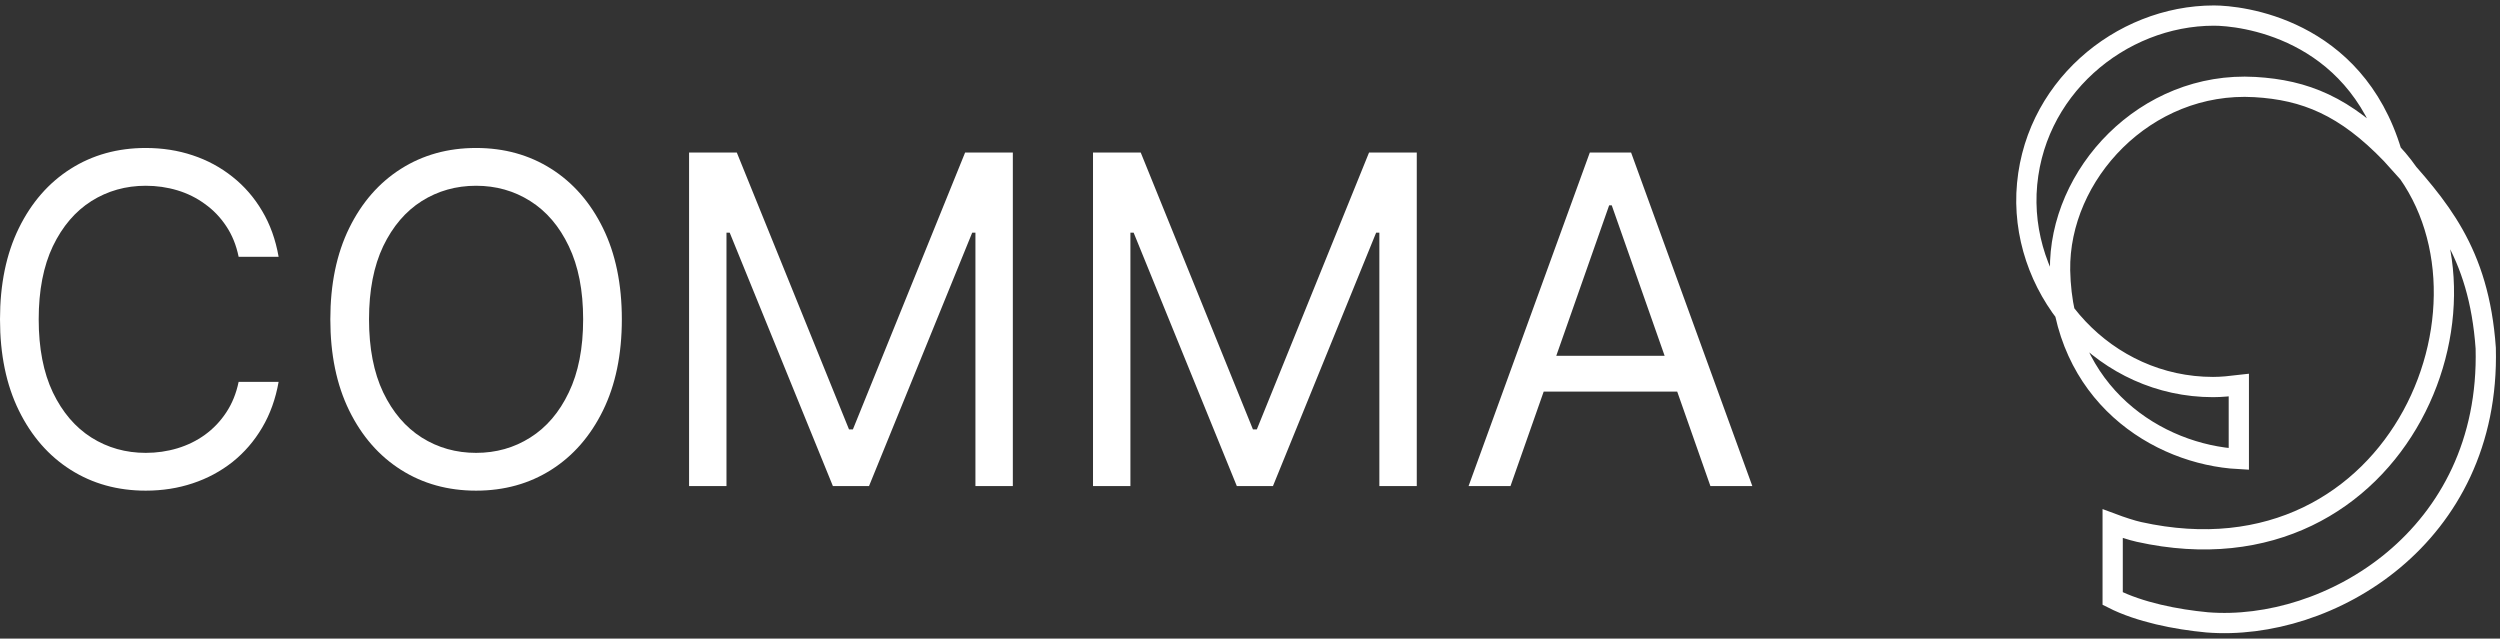 <svg width="321" height="82" viewBox="0 0 321 82" fill="none" xmlns="http://www.w3.org/2000/svg">
<rect x="0" y="0" width="321" height="82" fill="#333333" stroke="none"/>
<path d="M35.774 32.97H30.64C30.336 31.478 29.805 30.167 29.046 29.038C28.3 27.909 27.389 26.961 26.313 26.194C25.25 25.413 24.07 24.828 22.773 24.437C21.475 24.047 20.123 23.852 18.715 23.852C16.148 23.852 13.822 24.507 11.738 25.817C9.668 27.128 8.019 29.059 6.79 31.61C5.576 34.162 4.969 37.291 4.969 41C4.969 44.709 5.576 47.838 6.79 50.39C8.019 52.941 9.668 54.872 11.738 56.182C13.822 57.493 16.148 58.148 18.715 58.148C20.123 58.148 21.475 57.953 22.773 57.563C24.07 57.172 25.25 56.594 26.313 55.827C27.389 55.046 28.3 54.091 29.046 52.962C29.805 51.819 30.336 50.508 30.64 49.03H35.774C35.388 51.219 34.684 53.178 33.662 54.907C32.641 56.636 31.371 58.106 29.853 59.319C28.335 60.518 26.63 61.432 24.739 62.059C22.863 62.686 20.854 63 18.715 63C15.099 63 11.883 62.108 9.068 60.323C6.252 58.539 4.037 56.001 2.422 52.711C0.807 49.421 0 45.517 0 41C0 36.483 0.807 32.579 2.422 29.289C4.037 25.999 6.252 23.461 9.068 21.677C11.883 19.892 15.099 19 18.715 19C20.854 19 22.863 19.314 24.739 19.941C26.63 20.568 28.335 21.489 29.853 22.701C31.371 23.901 32.641 25.364 33.662 27.093C34.684 28.808 35.388 30.767 35.774 32.97Z" fill="white"/>
<path d="M79.844 41C79.844 45.517 79.037 49.421 77.422 52.711C75.807 56.001 73.592 58.539 70.777 60.323C67.961 62.108 64.745 63 61.129 63C57.513 63 54.297 62.108 51.482 60.323C48.666 58.539 46.451 56.001 44.836 52.711C43.222 49.421 42.414 45.517 42.414 41C42.414 36.483 43.222 32.579 44.836 29.289C46.451 25.999 48.666 23.461 51.482 21.677C54.297 19.892 57.513 19 61.129 19C64.745 19 67.961 19.892 70.777 21.677C73.592 23.461 75.807 25.999 77.422 29.289C79.037 32.579 79.844 36.483 79.844 41ZM74.876 41C74.876 37.291 74.262 34.162 73.033 31.61C71.819 29.059 70.169 27.128 68.085 25.817C66.015 24.507 63.696 23.852 61.129 23.852C58.562 23.852 56.237 24.507 54.153 25.817C52.082 27.128 50.433 29.059 49.205 31.61C47.99 34.162 47.383 37.291 47.383 41C47.383 44.709 47.99 47.838 49.205 50.39C50.433 52.941 52.082 54.872 54.153 56.182C56.237 57.493 58.562 58.148 61.129 58.148C63.696 58.148 66.015 57.493 68.085 56.182C70.169 54.872 71.819 52.941 73.033 50.39C74.262 47.838 74.876 44.709 74.876 41Z" fill="white"/>
<path d="M88.477 19.586H94.605L109.014 55.137H109.511L123.92 19.586H130.048V62.414H125.245V29.875H124.831L111.581 62.414H106.944L93.694 29.875H93.28V62.414H88.477V19.586Z" fill="white"/>
<path d="M140.342 19.586H146.47L160.879 55.137H161.376L175.785 19.586H181.913V62.414H177.11V29.875H176.696L163.446 62.414H158.809L145.559 29.875H145.145V62.414H140.342V19.586Z" fill="white"/>
<path d="M193.946 62.414H188.564L204.132 19.586H209.432L225 62.414H219.617L206.947 26.361H206.616L193.946 62.414ZM195.934 45.684H217.63V50.285H195.934V45.684Z" fill="white"/>
<path fill-rule="evenodd" clip-rule="evenodd" d="M271.267 67.239V76.853C274.707 78.601 279.397 79.538 283.399 79.912C298.907 81.161 319.794 69.05 319.168 44.702C318.293 32.278 313.165 26.535 307.037 19.793C301.096 13.612 295.968 11.552 289.527 11.177C275.457 10.366 264.326 22.415 264.514 34.713C264.826 50.695 277.083 58.374 287.464 58.936V49.447C286.4 49.572 285.275 49.696 284.149 49.696C270.392 49.696 259.698 37.835 260.199 24.849C260.762 11.489 272.268 2 284.274 2C287.589 2 302.284 3.498 307.099 19.605C323.608 37.148 308.412 75.792 274.644 68.3C273.769 68.113 272.268 67.614 271.267 67.239Z" stroke="white" stroke-width="2.6" stroke-miterlimit="10"/>
</svg>
